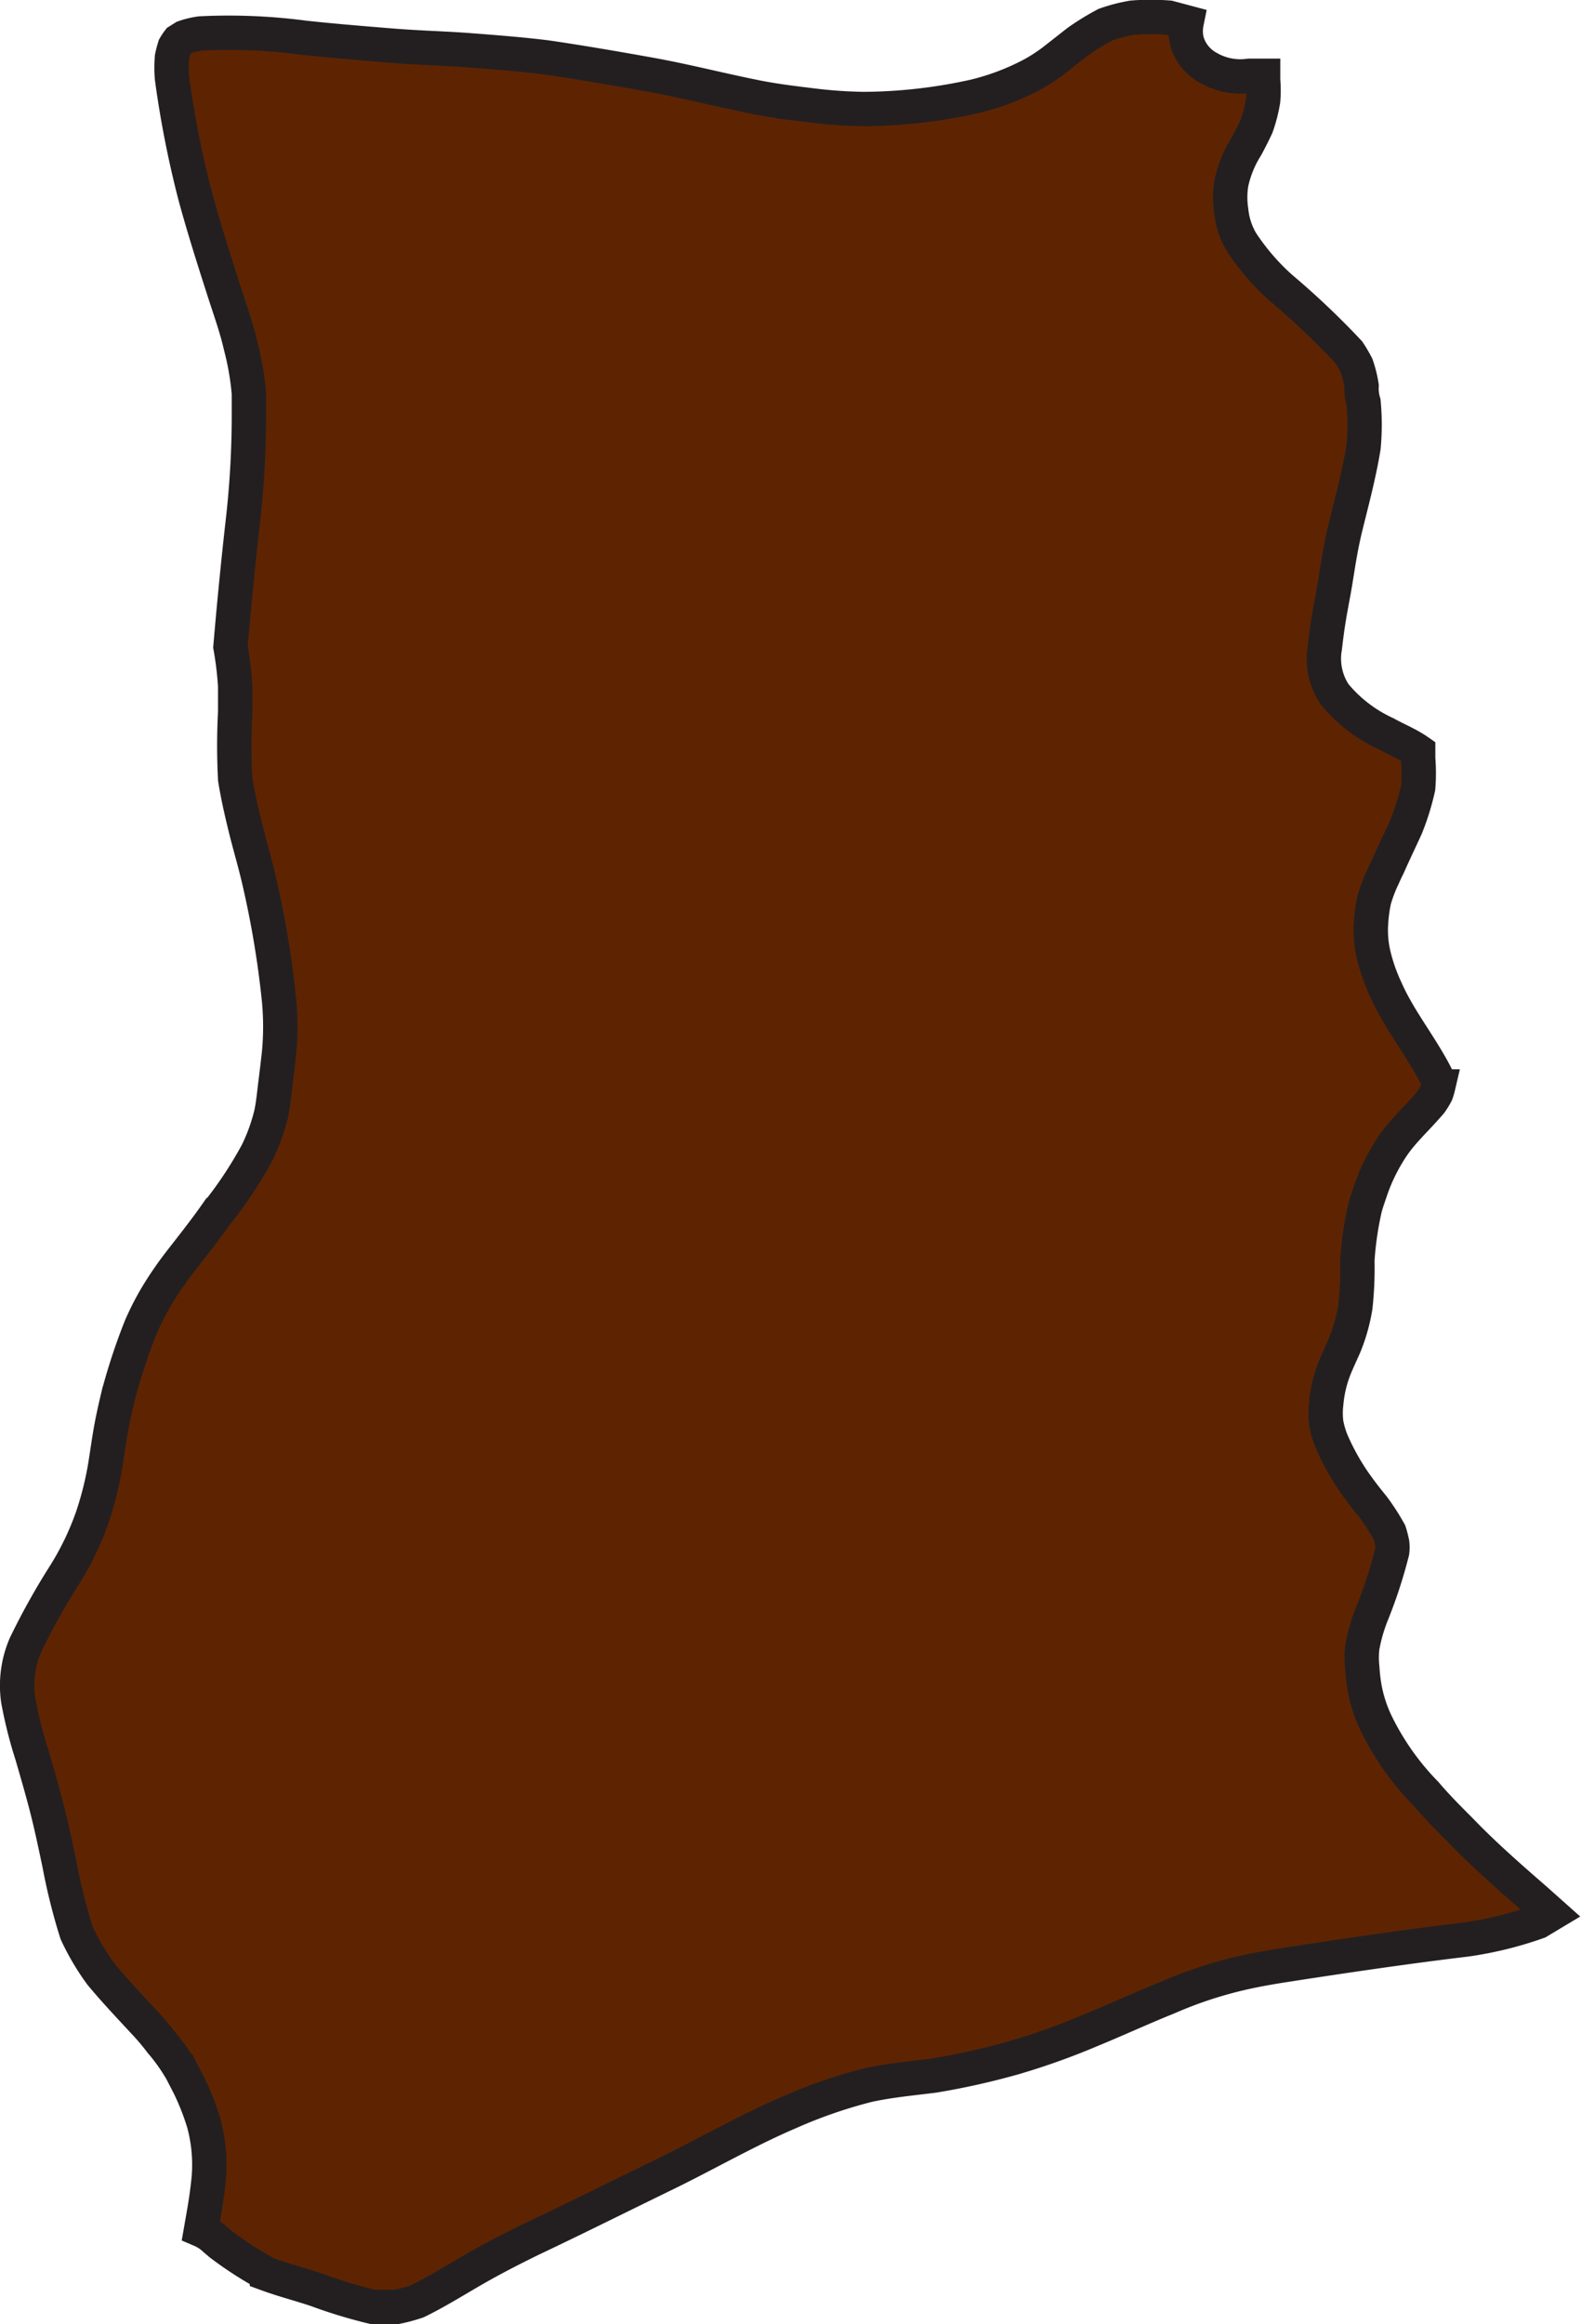 <svg xmlns="http://www.w3.org/2000/svg" width="46.001" height="67.588" viewBox="0 0 46.001 67.588">
  <defs>
    <style>
      .cls-1 {
        fill: #5e2402;
        stroke: #231f20;
        stroke-miterlimit: 10;
      }
    </style>
  </defs>
  <path id="ghana" class="cls-1" d="M241.7,306.97a10.748,10.748,0,0,1-2.089.514c-1.712.205-3.425.457-5.126.719-.457.069-.925.148-1.381.251a12.194,12.194,0,0,0-2.18.719c-.765.308-1.507.651-2.283.97a20.543,20.543,0,0,1-2.18.776,21.126,21.126,0,0,1-2.352.525c-.639.08-1.267.137-1.9.274a14.322,14.322,0,0,0-2.283.788c-1.256.537-2.432,1.222-3.653,1.815s-2.546,1.256-3.824,1.861c-.616.3-1.21.605-1.8.948s-1.027.616-1.564.879a5.05,5.05,0,0,1-.594.16H207.8a14.315,14.315,0,0,1-1.644-.5c-.479-.16-.97-.285-1.438-.457a10.619,10.619,0,0,1-1.359-.879l-.16-.137a1.347,1.347,0,0,0-.4-.263l.068-.388c.069-.388.126-.776.16-1.142a4.658,4.658,0,0,0-.148-1.587,7.229,7.229,0,0,0-.422-1.073l-.217-.422a5.536,5.536,0,0,0-.605-.856,6.85,6.85,0,0,0-.525-.616c-.411-.445-.833-.89-1.222-1.359a7.033,7.033,0,0,1-.708-1.2,17.048,17.048,0,0,1-.5-2c-.114-.537-.228-1.085-.365-1.621s-.285-1.039-.434-1.553a12.908,12.908,0,0,1-.4-1.587,2.968,2.968,0,0,1,.217-1.621,20.238,20.238,0,0,1,1.142-2.044,8.288,8.288,0,0,0,.8-1.667,9.683,9.683,0,0,0,.331-1.256c.069-.365.114-.731.183-1.142s.148-.753.24-1.142a17.369,17.369,0,0,1,.651-1.975,7.806,7.806,0,0,1,.5-.97,10.3,10.3,0,0,1,.639-.925c.354-.457.708-.9,1.039-1.37a11.95,11.95,0,0,0,1.21-1.815,5.445,5.445,0,0,0,.411-1.142c.057-.274.08-.537.114-.811s.08-.639.114-.959a8.31,8.31,0,0,0,0-1.507,27.879,27.879,0,0,0-.582-3.493c-.114-.5-.263-.993-.388-1.5s-.228-.959-.308-1.45a18.545,18.545,0,0,1,0-1.952v-.753a9.876,9.876,0,0,0-.137-1.142q.148-1.747.342-3.493a27.541,27.541,0,0,0,.194-3.071v-.81a8.14,8.14,0,0,0-.24-1.381c-.114-.5-.285-.982-.445-1.473-.308-.959-.616-1.918-.879-2.888a29.47,29.47,0,0,1-.674-3.425,3.655,3.655,0,0,1,0-.605,3.069,3.069,0,0,1,.08-.308,1.483,1.483,0,0,1,.114-.171l.16-.1a2.43,2.43,0,0,1,.479-.114,16.783,16.783,0,0,1,3.025.126c.845.091,1.69.16,2.534.228s1.553.08,2.283.137,1.484.114,2.215.205c1.016.148,2.009.32,3.014.5s2.032.445,3.06.651c.559.114,1.142.183,1.7.251a13.707,13.707,0,0,0,1.461.1,15.207,15.207,0,0,0,3.219-.365,7.159,7.159,0,0,0,1.667-.628,4.892,4.892,0,0,0,.651-.422l.685-.537a7.384,7.384,0,0,1,.811-.5,4.7,4.7,0,0,1,.788-.205,6.6,6.6,0,0,1,1.062,0l.514.137a1.291,1.291,0,0,0,0,.514,1.255,1.255,0,0,0,.342.594,1.233,1.233,0,0,0,.274.205,1.861,1.861,0,0,0,1.21.24h.4v.137a3.309,3.309,0,0,1,0,.582,4.294,4.294,0,0,1-.194.753c-.091.194-.194.4-.3.594a3.265,3.265,0,0,0-.434,1.073,2.6,2.6,0,0,0,0,.788,2.2,2.2,0,0,0,.3.913,6.769,6.769,0,0,0,1.142,1.324,23.4,23.4,0,0,1,1.975,1.872,4.329,4.329,0,0,1,.228.388,3.423,3.423,0,0,1,.148.594,1.382,1.382,0,0,0,.057.479,7.076,7.076,0,0,1,0,1.3c-.126.776-.331,1.541-.514,2.283s-.24,1.267-.354,1.906c-.057.308-.114.605-.16.9s-.069.5-.1.753a1.872,1.872,0,0,0,.285,1.347,4.167,4.167,0,0,0,1.484,1.142c.308.171.651.308.948.514h0v.217a5.236,5.236,0,0,1,0,.845,7.18,7.18,0,0,1-.354,1.142c-.171.377-.354.753-.525,1.142-.068.126-.126.274-.194.411a4.659,4.659,0,0,0-.205.559,4.245,4.245,0,0,0-.091.651,3.117,3.117,0,0,0,.091,1.027,5.24,5.24,0,0,0,.331.925c.411.936,1.085,1.724,1.53,2.649v.183a1.762,1.762,0,0,1-.057.194,2.014,2.014,0,0,1-.16.263c-.354.422-.765.788-1.073,1.221a5.434,5.434,0,0,0-.674,1.336c-.057.171-.126.354-.171.537a9.441,9.441,0,0,0-.217,1.5,10.546,10.546,0,0,1-.057,1.347,5.148,5.148,0,0,1-.32,1.142c-.1.228-.205.445-.3.685a3.616,3.616,0,0,0-.228.982,2.4,2.4,0,0,0,0,.582,2.648,2.648,0,0,0,.148.514,6.851,6.851,0,0,0,.742,1.313c.148.205.308.411.468.605a6.331,6.331,0,0,1,.479.742,3.046,3.046,0,0,1,.08.308,1,1,0,0,1,0,.263,14.046,14.046,0,0,1-.594,1.815,4.82,4.82,0,0,0-.274.959,2.7,2.7,0,0,0,0,.605,5.052,5.052,0,0,0,.068.582,4.076,4.076,0,0,0,.331,1.016,7.8,7.8,0,0,0,1.45,2.055c.32.377.674.731,1.016,1.073.674.7,1.4,1.336,2.135,1.975l.5.445Z" transform="translate(-196.951 -251.081)"/>
</svg>
